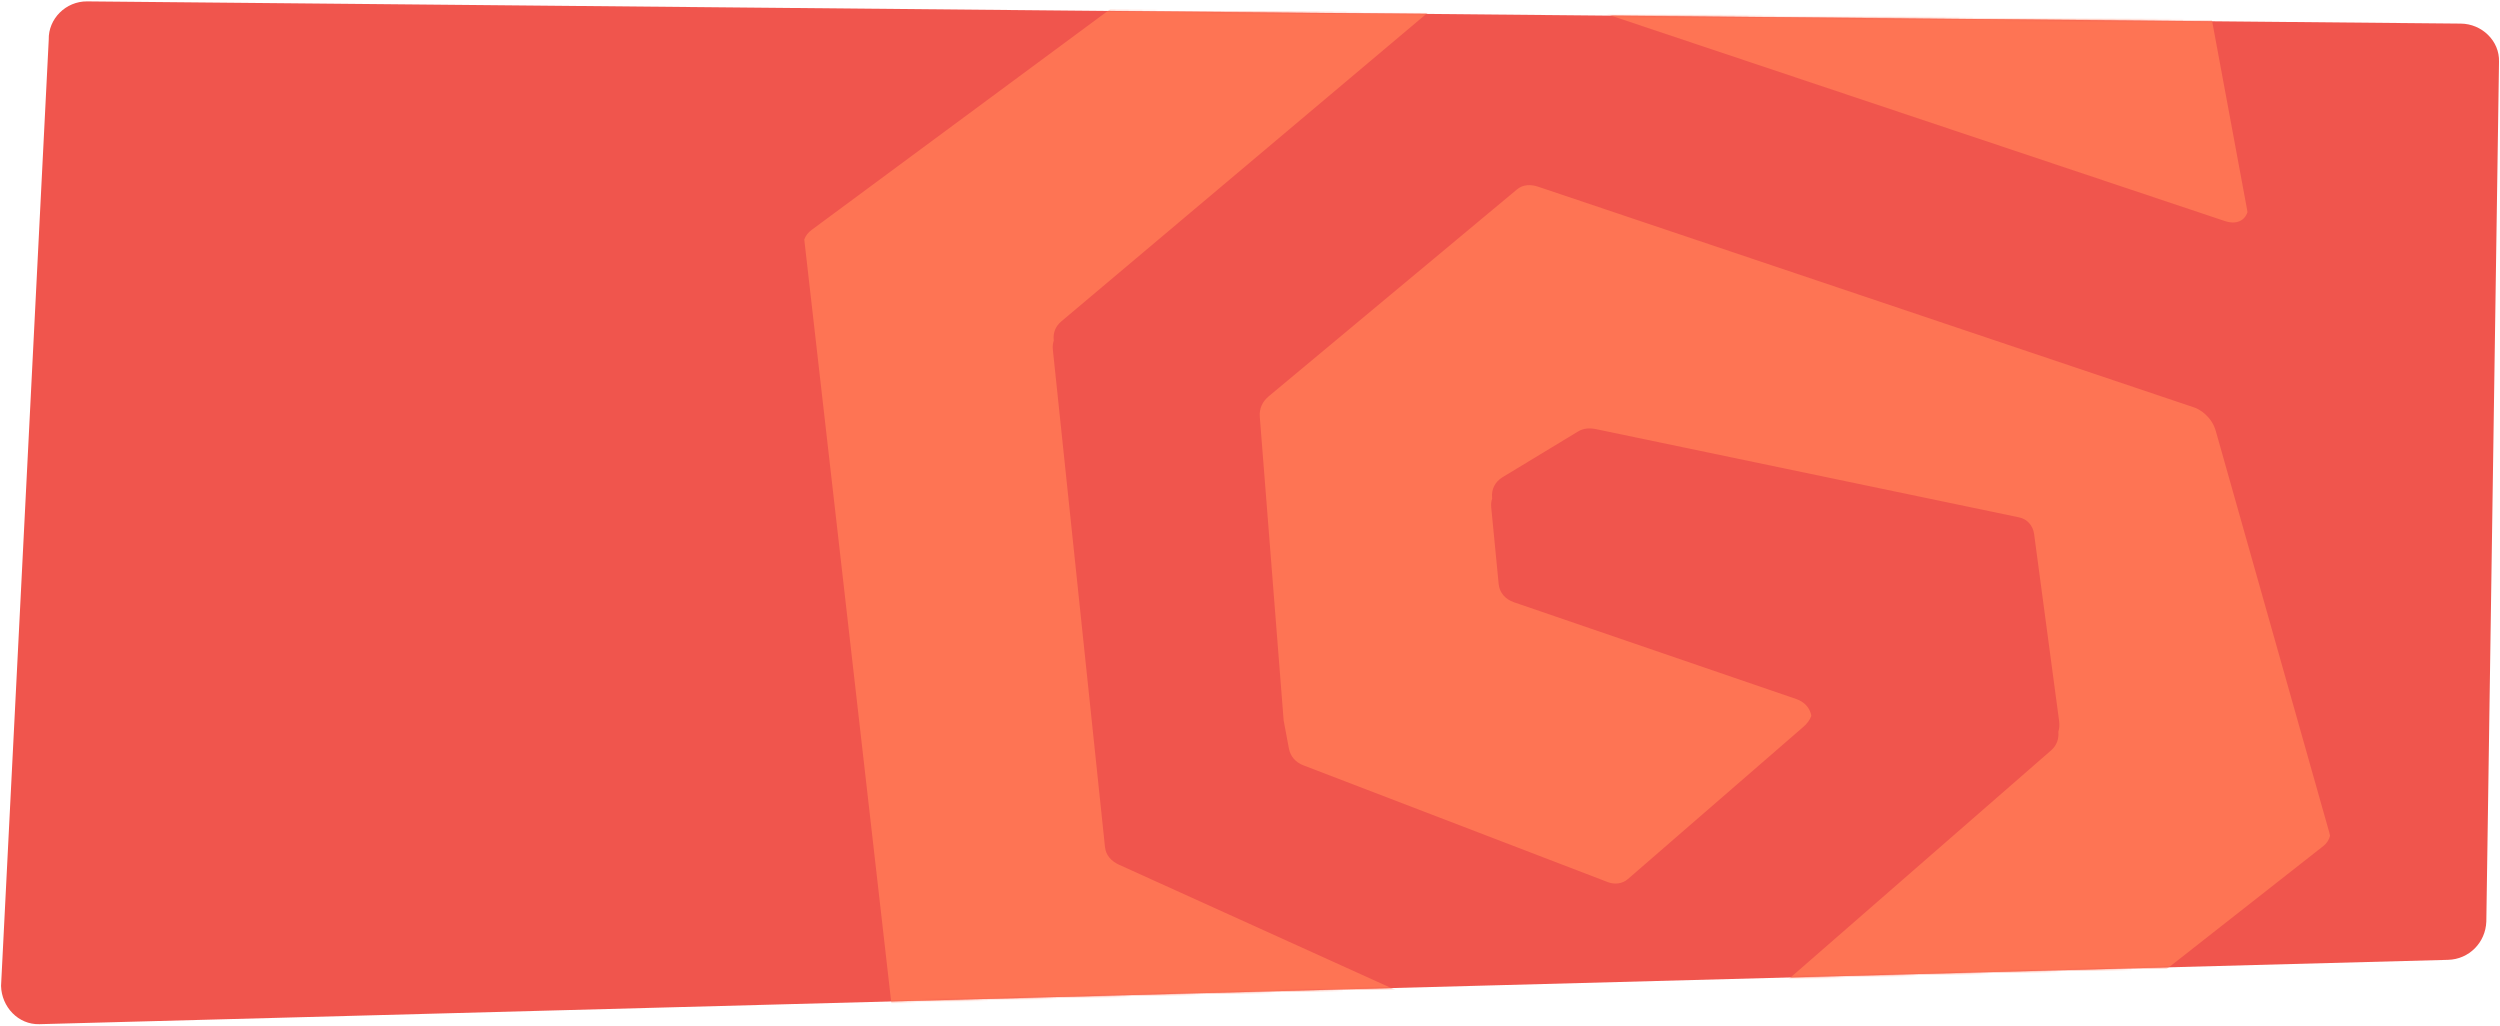 <svg width="1309" height="537" viewBox="0 0 1309 537" fill="none" xmlns="http://www.w3.org/2000/svg">
<path fill-rule="evenodd" clip-rule="evenodd" d="M45.572 0.729L1288.43 12.355C1299.46 12.437 1308.87 21.384 1308.48 32.401L1301.84 482.525C1301.44 493.545 1292.81 502.279 1281.78 502.575L20.598 536.263C9.581 536.553 0.825 527.234 0.552 516.21L25.519 20.779C25.248 9.756 34.543 0.646 45.572 0.729Z" fill="#F0554D"/>
<mask id="mask0_148_4024" style="mask-type:luminance" maskUnits="userSpaceOnUse" x="0" y="0" width="1309" height="537">
<path d="M45.572 0.729L1288.43 12.355C1299.46 12.437 1308.87 21.384 1308.48 32.401L1301.84 482.525C1301.44 493.545 1292.81 502.279 1281.78 502.575L20.598 536.263C9.581 536.553 0.825 527.234 0.552 516.21L25.519 20.779C25.248 9.756 34.543 0.646 45.572 0.729Z" fill="white"/>
</mask>
<g mask="url(#mask0_148_4024)">
<path fill-rule="evenodd" clip-rule="evenodd" d="M551.766 178.325C551.263 179.794 551.087 181.376 551.263 183.026L578.575 443.54C579.027 447.852 581.912 450.958 585.967 452.792L855.765 575.026C859.902 576.503 864.259 575.669 867.562 572.786L1074 392.859C1076.91 390.32 1078.1 386.868 1077.75 383.154C1078.31 381.392 1078.4 379.45 1078.15 377.51L1065.05 279.556C1064.49 275.342 1061.53 271.791 1057.25 270.899L835.877 224.738C832.463 224.028 829.227 224.133 826.242 225.939L786.703 249.887C782.865 252.212 780.833 256.168 781.256 260.51L781.301 260.994C780.817 262.433 780.635 263.988 780.795 265.599L784.703 305.82C785.148 310.385 788.267 313.828 792.729 315.356L940.481 365.999C944.701 367.445 947.711 370.541 948.415 374.822L948.418 374.828C947.638 376.994 946.144 378.943 944.201 380.625L852.347 460.287C849.439 462.809 845.4 463.236 841.805 461.857L682.487 400.742C678.407 399.181 675.659 396.095 674.875 391.913L672.126 377.303L659.625 218.253C659.287 213.963 660.95 210.291 664.355 207.453L794.35 99.132C797.436 96.558 801.523 96.469 805.329 97.749L1148.47 213.205C1151.89 214.167 1158.11 218.33 1160.16 225.582L1219.67 436.09C1219.81 436.602 1219.92 437.115 1220 437.628C1219.47 439.673 1218.39 441.514 1216.54 442.96L1022.45 595.314H603.402L475.101 545.748C471.276 544.271 468.53 541.241 468.078 537.266L421.175 125.921C421.159 125.765 421.127 125.612 421.105 125.459C421.786 123.443 423.134 121.742 424.991 120.37L591.85 -3.001H759.018L555.683 168.295C552.731 170.786 551.329 174.191 551.724 177.937L551.766 178.325ZM1155.66 -3.001L1176.54 109.576C1176.64 110.095 1176.71 110.604 1176.76 111.101C1175.29 115.595 1170.93 117.748 1164.89 115.723L810.097 -3.001H1155.66Z" fill="#FE7454"/>
</g>
</svg>
